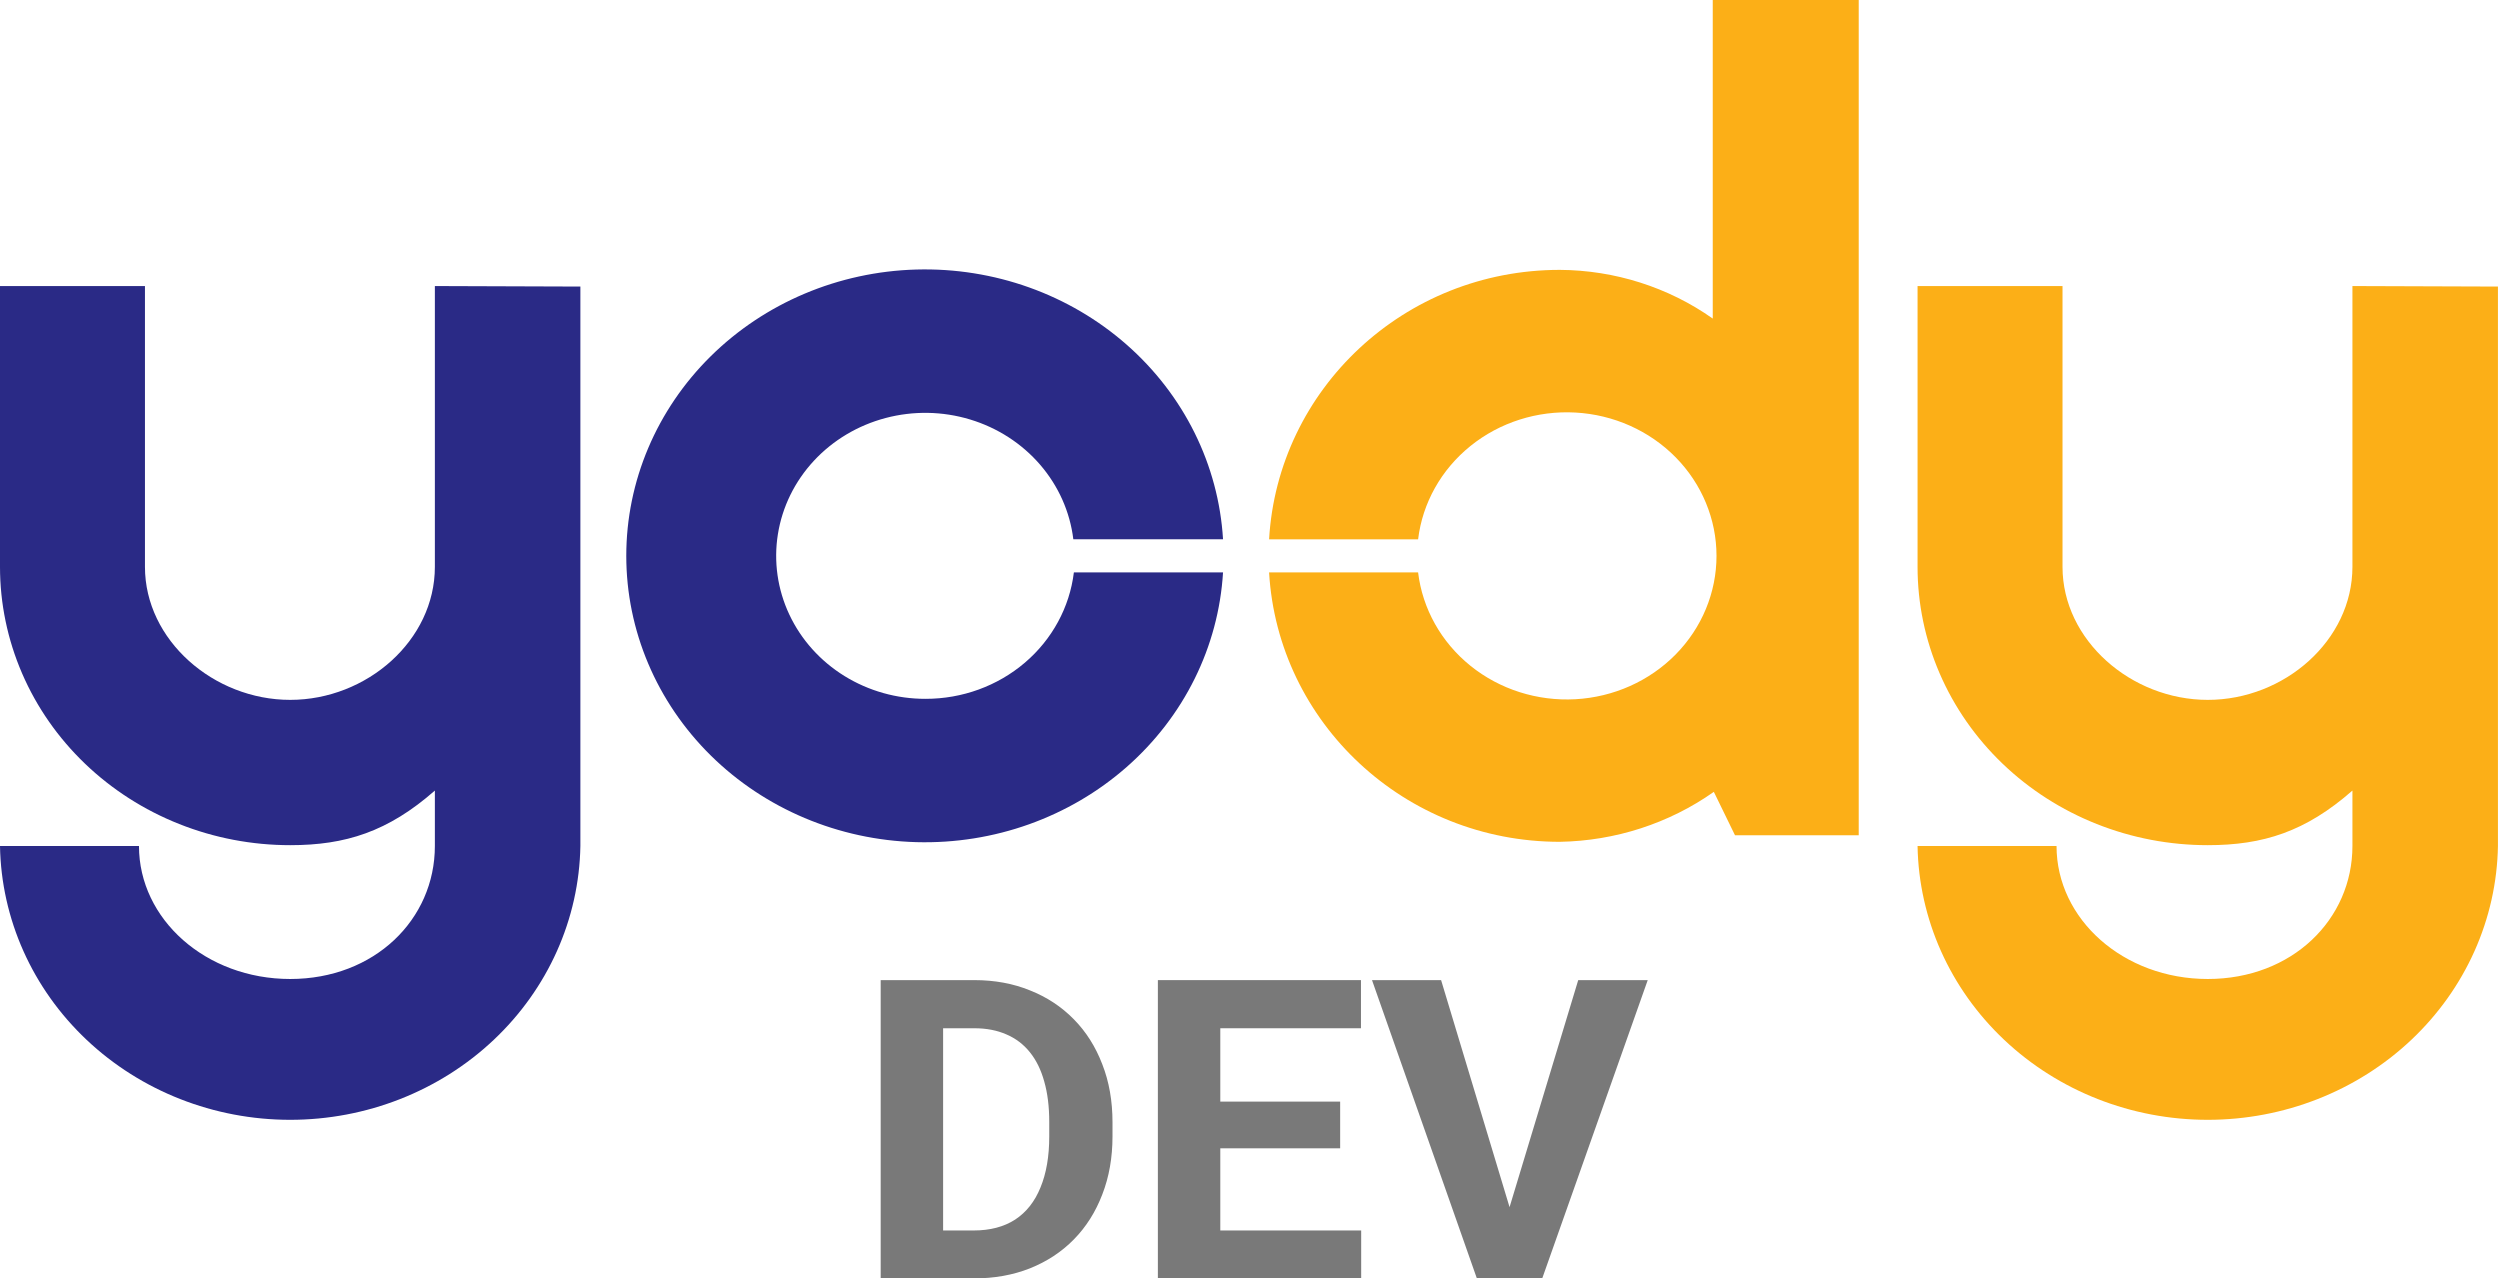 <svg width="176" height="90" viewBox="0 0 176 90" fill="none" xmlns="http://www.w3.org/2000/svg">
<path d="M65.16 49.198C63.135 49.202 61.152 48.644 59.451 47.592C57.749 46.539 56.401 45.037 55.569 43.266C54.737 41.496 54.457 39.532 54.763 37.612C55.068 35.692 55.946 33.898 57.291 32.446C58.636 30.994 60.39 29.946 62.341 29.429C64.293 28.911 66.359 28.946 68.29 29.53C70.222 30.113 71.936 31.22 73.226 32.717C74.517 34.214 75.328 36.036 75.562 37.965H86.102C85.785 32.727 83.353 27.814 79.32 24.268C75.288 20.722 69.974 18.823 64.505 18.975C59.037 19.127 53.846 21.317 50.034 25.081C46.222 28.844 44.09 33.884 44.09 39.131C44.09 44.378 46.222 49.418 50.034 53.182C53.846 56.945 59.037 59.135 64.505 59.287C69.974 59.439 75.288 57.54 79.32 53.995C83.353 50.449 85.785 45.535 86.102 40.297H75.601C75.302 42.751 74.074 45.014 72.148 46.655C70.223 48.296 67.736 49.201 65.16 49.198V49.198Z" fill="#2A2A86"/>
<path d="M30.615 20.138V39.908C30.615 45.081 25.825 49.271 20.432 49.271C15.039 49.271 10.205 45.065 10.205 39.908V20.138H0V39.908C-9.63669e-08 42.481 0.529 45.03 1.555 47.407C2.582 49.784 4.087 51.944 5.985 53.764C7.882 55.583 10.135 57.026 12.614 58.01C15.092 58.995 17.749 59.501 20.432 59.5C24.325 59.5 27.32 58.55 30.615 55.656V59.558C30.615 64.73 26.367 68.921 20.432 68.921C14.497 68.921 9.784 64.72 9.784 59.558H0C0.088 64.699 2.279 69.602 6.1 73.207C9.922 76.814 15.068 78.835 20.429 78.835C25.79 78.835 30.937 76.814 34.758 73.207C38.58 69.602 40.771 64.699 40.859 59.558V20.174L30.615 20.138Z" fill="#2A2A86"/>
<path d="M165.611 20.138V39.908C165.611 45.081 160.821 49.271 155.428 49.271C150.035 49.271 145.201 45.07 145.201 39.908V20.138H134.996V39.908C134.996 42.481 135.525 45.03 136.551 47.407C137.578 49.784 139.083 51.944 140.981 53.764C142.878 55.583 145.131 57.026 147.61 58.01C150.088 58.995 152.745 59.501 155.428 59.5C159.321 59.5 162.316 58.55 165.611 55.656V59.558C165.611 64.73 161.363 68.921 155.428 68.921C149.493 68.921 144.78 64.72 144.78 59.558H134.996C135.084 64.699 137.275 69.602 141.097 73.207C144.918 76.814 150.064 78.835 155.425 78.835C160.786 78.835 165.933 76.814 169.754 73.207C173.576 69.602 175.767 64.699 175.855 59.558V20.174L165.611 20.138Z" fill="#FCAF17"/>
<path d="M120.578 0V22.428C117.456 20.223 113.686 19.022 109.809 18.999C98.859 18.999 89.957 27.4 89.344 37.971H99.834C100.143 35.408 101.463 33.056 103.522 31.396C105.581 29.736 108.224 28.894 110.91 29.043C113.596 29.191 116.12 30.319 117.967 32.195C119.813 34.072 120.842 36.554 120.842 39.134C120.842 41.714 119.813 44.197 117.967 46.073C116.12 47.949 113.596 49.077 110.91 49.226C108.224 49.374 105.581 48.532 103.522 46.873C101.463 45.213 100.143 42.86 99.834 40.297H89.344C89.962 50.873 98.886 59.264 109.809 59.264C113.717 59.197 117.506 57.968 120.654 55.746V55.746L122.144 58.802H130.854V0H120.578Z" fill="#FCAF17"/>
<path d="M68.549 90H63.904L63.934 86.625H68.549C69.701 86.625 70.673 86.37 71.464 85.861C72.255 85.341 72.851 84.587 73.251 83.596C73.661 82.606 73.867 81.409 73.867 80.005V78.981C73.867 77.904 73.749 76.957 73.515 76.139C73.29 75.322 72.953 74.635 72.504 74.077C72.055 73.519 71.503 73.101 70.849 72.822C70.194 72.534 69.442 72.389 68.593 72.389H63.817V69H68.593C70.018 69 71.322 69.24 72.504 69.721C73.696 70.192 74.726 70.87 75.595 71.755C76.465 72.639 77.133 73.697 77.602 74.928C78.081 76.149 78.32 77.51 78.32 79.01V80.005C78.32 81.495 78.081 82.856 77.602 84.087C77.133 85.317 76.465 86.375 75.595 87.26C74.736 88.135 73.705 88.812 72.504 89.293C71.312 89.764 69.994 90 68.549 90ZM66.395 69V90H62V69H66.395Z" fill="#797979"/>
<path d="M95.827 86.625V90H84.473V86.625H95.827ZM85.909 69V90H81.514V69H85.909ZM94.347 77.553V80.841H84.473V77.553H94.347ZM95.812 69V72.389H84.473V69H95.812Z" fill="#797979"/>
<path d="M106.082 85.615L111.107 69H116L108.572 90H105.349L106.082 85.615ZM101.453 69L106.463 85.615L107.225 90H103.972L96.589 69H101.453Z" fill="#797979"/>
</svg>
